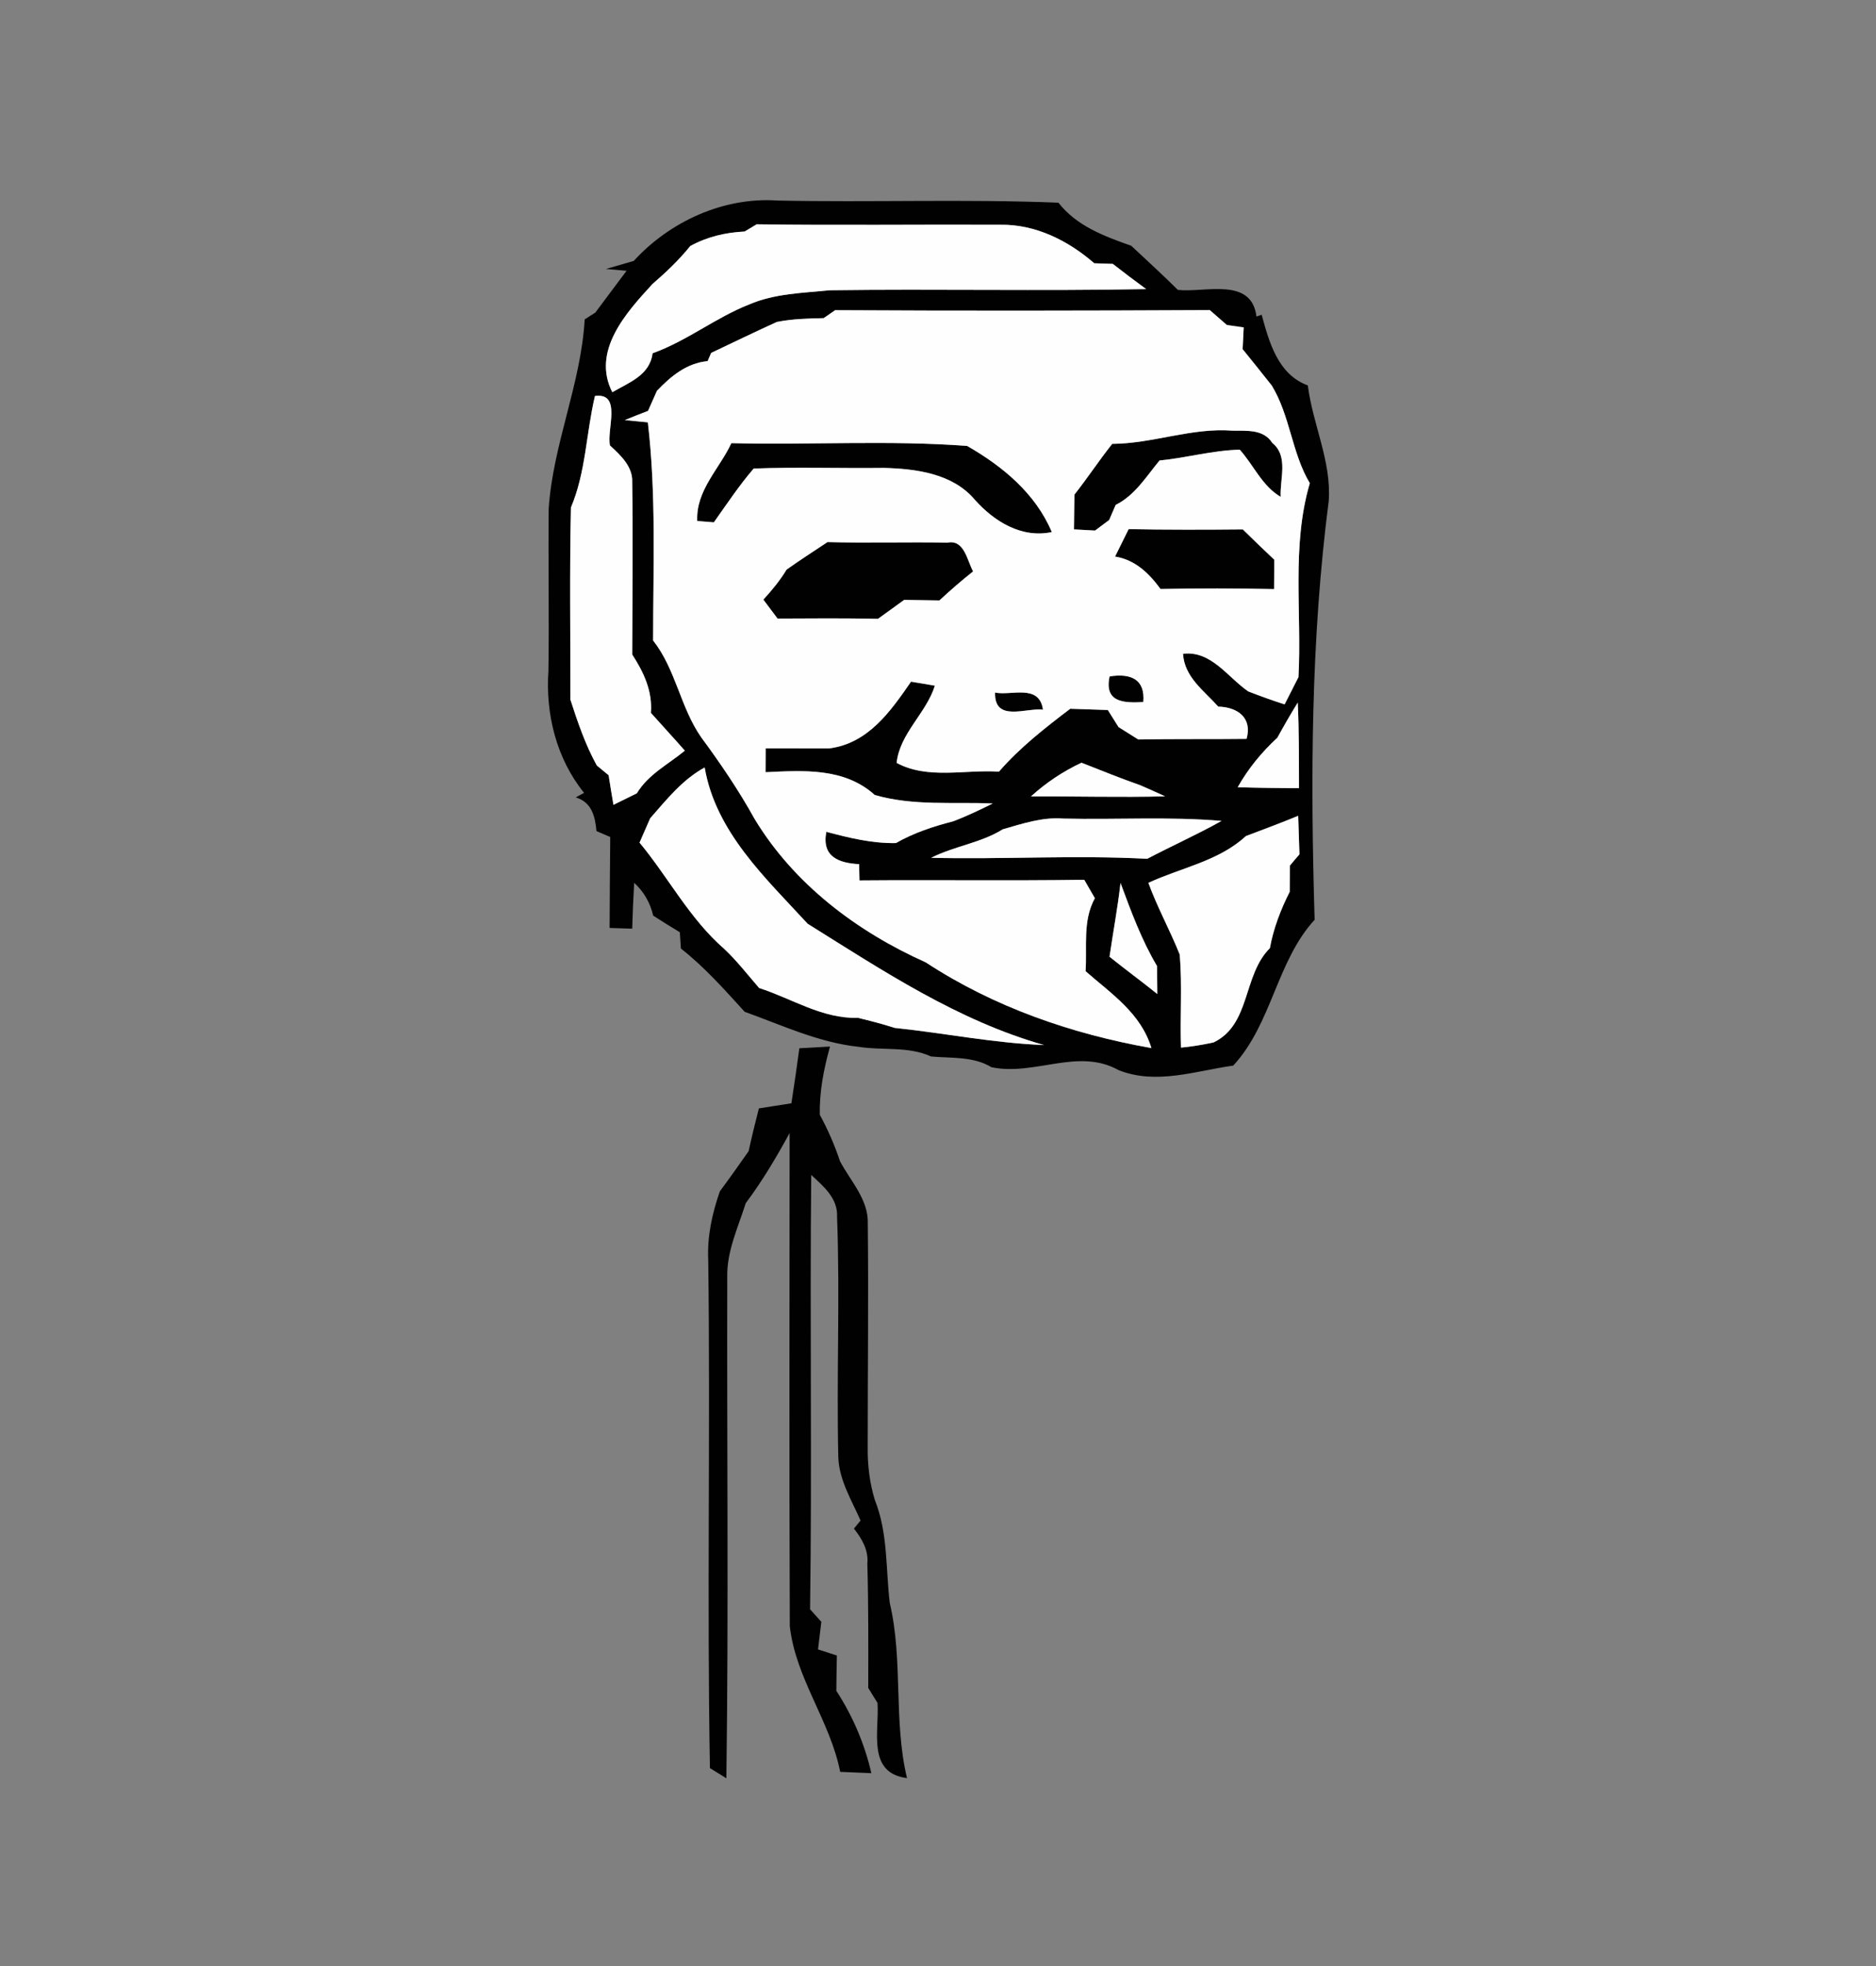 <?xml version="1.0" encoding="UTF-8" ?>
<!DOCTYPE svg PUBLIC "-//W3C//DTD SVG 1.1//EN" "http://www.w3.org/Graphics/SVG/1.1/DTD/svg11.dtd">
<svg width="210pt" height="220pt" viewBox="0 0 210 220" version="1.1" xmlns="http://www.w3.org/2000/svg">
<rect x="0" y="0" width="210" height="220" fill="#808080" stroke="none"/>
<g id="#010101fe">
<path fill="#010101" opacity="1.00" d=" M 87.00 22.44 C 97.49 22.66 107.99 22.26 118.48 22.68 C 120.51 25.29 123.62 26.44 126.63 27.50 C 128.38 29.14 130.15 30.75 131.85 32.44 C 134.87 32.78 140.09 30.94 140.65 35.42 C 140.79 35.37 141.08 35.27 141.23 35.22 C 142.07 38.30 143.06 41.91 146.40 43.13 C 146.94 47.48 149.05 51.60 148.74 56.04 C 146.73 71.57 146.69 87.27 147.16 102.92 C 142.88 107.60 142.40 114.52 138.05 119.24 C 133.81 119.84 129.42 121.42 125.22 119.75 C 120.66 117.20 115.81 120.44 110.98 119.42 C 108.93 118.18 106.49 118.43 104.22 118.22 C 101.66 117.05 98.81 117.57 96.11 117.14 C 91.64 116.66 87.54 114.72 83.36 113.22 C 81.10 110.74 78.87 108.22 76.22 106.14 C 76.19 105.68 76.13 104.78 76.10 104.32 C 75.10 103.71 74.10 103.10 73.12 102.46 C 72.78 101.01 72.07 99.78 70.99 98.79 C 70.89 100.50 70.82 102.21 70.77 103.92 C 70.14 103.90 68.87 103.86 68.24 103.84 C 68.25 100.45 68.28 97.05 68.31 93.66 C 67.93 93.49 67.16 93.16 66.77 93.00 C 66.62 91.34 66.23 89.76 64.45 89.23 C 64.68 89.10 65.15 88.84 65.38 88.72 C 62.28 84.88 61.06 79.92 61.39 75.06 C 61.48 69.02 61.36 62.98 61.42 56.94 C 61.89 49.73 65.04 42.96 65.45 35.74 C 65.75 35.55 66.34 35.17 66.64 34.98 C 67.80 33.41 68.98 31.86 70.14 30.30 C 69.56 30.25 68.41 30.15 67.83 30.10 C 68.61 29.87 70.16 29.42 70.94 29.20 C 74.96 24.80 80.98 22.03 87.00 22.44 M 83.35 25.91 C 81.22 26.01 79.14 26.50 77.27 27.53 C 76.01 29.09 74.56 30.47 73.04 31.78 C 70.10 34.98 66.20 39.26 68.54 43.89 C 70.43 42.79 72.74 41.99 73.05 39.53 C 76.89 38.16 80.09 35.55 83.86 34.07 C 86.71 32.84 89.86 32.79 92.89 32.48 C 104.70 32.32 116.50 32.58 128.30 32.35 C 127.04 31.43 125.80 30.49 124.57 29.53 C 124.05 29.51 123.01 29.48 122.49 29.46 C 119.57 26.92 115.92 25.09 111.98 25.15 C 102.88 25.11 93.79 25.23 84.70 25.10 C 84.36 25.30 83.68 25.71 83.35 25.91 M 92.20 35.60 C 90.44 35.64 88.68 35.68 86.95 36.03 C 84.49 37.15 82.06 38.33 79.61 39.49 C 79.51 39.72 79.31 40.18 79.21 40.41 C 76.86 40.63 75.10 42.10 73.54 43.73 C 73.21 44.48 72.88 45.23 72.54 45.98 C 71.67 46.31 70.81 46.65 69.94 47.01 C 70.59 47.07 71.88 47.20 72.52 47.26 C 73.47 55.36 73.11 63.53 73.11 71.67 C 75.66 74.92 76.15 79.14 78.49 82.50 C 80.65 85.43 82.70 88.44 84.46 91.62 C 88.87 98.93 95.92 104.24 103.63 107.69 C 111.26 112.69 119.95 115.70 128.89 117.28 C 127.71 113.38 124.41 111.21 121.52 108.68 C 121.70 105.94 121.17 103.03 122.56 100.51 C 122.26 99.99 121.67 98.96 121.37 98.45 C 112.98 98.57 104.60 98.45 96.21 98.52 C 96.20 98.07 96.18 97.16 96.17 96.70 C 93.89 96.58 91.96 95.87 92.50 93.08 C 95.05 93.76 97.63 94.39 100.29 94.34 C 102.28 93.20 104.46 92.48 106.68 91.91 C 108.20 91.34 109.67 90.63 111.13 89.91 C 106.71 89.72 102.24 90.21 97.92 88.96 C 94.52 85.89 89.95 86.21 85.70 86.41 C 85.70 85.74 85.71 84.40 85.71 83.74 C 88.08 83.74 90.44 83.74 92.80 83.75 C 97.17 83.20 99.67 79.63 101.98 76.28 C 102.65 76.39 103.99 76.61 104.65 76.73 C 103.67 79.84 100.72 82.06 100.37 85.37 C 103.87 87.25 108.03 86.09 111.82 86.35 C 114.16 83.65 116.98 81.46 119.80 79.31 C 121.21 79.35 122.61 79.40 124.01 79.45 C 124.31 79.93 124.91 80.88 125.21 81.36 C 125.77 81.71 126.87 82.40 127.42 82.75 C 131.46 82.67 135.50 82.73 139.54 82.68 C 140.20 80.34 138.57 79.13 136.37 79.07 C 134.78 77.28 132.58 75.78 132.43 73.16 C 135.58 72.78 137.41 75.77 139.73 77.37 C 141.07 77.89 142.42 78.38 143.80 78.82 C 144.19 78.06 144.96 76.54 145.35 75.77 C 145.74 68.53 144.55 61.13 146.62 54.07 C 144.60 50.69 144.43 46.54 142.36 43.14 C 141.27 41.78 140.20 40.41 139.10 39.07 C 139.13 38.46 139.19 37.25 139.22 36.64 C 138.75 36.58 137.81 36.44 137.34 36.37 C 136.86 35.96 135.90 35.12 135.42 34.70 C 121.44 34.77 107.46 34.79 93.49 34.71 C 93.16 34.93 92.52 35.38 92.20 35.60 M 66.60 44.31 C 65.61 48.46 65.59 52.82 63.91 56.79 C 63.75 63.96 63.86 71.13 63.85 78.29 C 64.67 80.82 65.52 83.33 66.81 85.66 C 67.14 85.93 67.80 86.47 68.13 86.75 C 68.30 87.85 68.48 88.95 68.67 90.06 C 69.55 89.63 70.42 89.20 71.29 88.77 C 72.56 86.65 74.82 85.52 76.66 84.00 C 75.41 82.57 74.12 81.19 72.86 79.77 C 73.06 77.35 72.05 75.21 70.77 73.24 C 70.79 66.82 70.86 60.39 70.77 53.96 C 70.85 52.21 69.46 50.93 68.28 49.85 C 67.89 48.07 69.65 43.91 66.60 44.31 M 142.99 82.55 C 141.24 84.16 139.72 86.01 138.55 88.09 C 140.84 88.17 143.12 88.18 145.41 88.20 C 145.40 85.00 145.42 81.81 145.27 78.62 C 144.47 79.91 143.72 81.22 142.99 82.55 M 121.06 85.35 C 118.99 86.32 117.10 87.58 115.41 89.12 C 120.41 89.09 125.42 89.24 130.42 89.11 C 129.51 88.69 128.59 88.28 127.67 87.88 C 125.44 87.10 123.26 86.21 121.06 85.35 M 72.78 91.57 C 72.48 92.25 71.89 93.61 71.59 94.29 C 74.84 98.21 77.19 102.81 81.08 106.19 C 82.50 107.53 83.70 109.08 84.98 110.56 C 88.68 111.75 92.02 114.01 96.06 113.90 C 97.43 114.24 98.80 114.58 100.14 115.02 C 105.72 115.60 111.25 116.73 116.87 116.94 C 107.22 114.21 98.82 108.62 90.41 103.37 C 85.68 98.23 80.12 93.10 78.88 85.88 C 76.40 87.23 74.61 89.48 72.78 91.57 M 112.25 92.80 C 109.78 94.34 106.81 94.68 104.23 95.99 C 112.29 96.18 120.36 95.67 128.42 96.10 C 131.18 94.65 134.03 93.38 136.74 91.86 C 130.85 91.36 124.93 91.74 119.03 91.60 C 116.69 91.41 114.46 92.17 112.25 92.80 M 139.46 93.56 C 136.46 96.35 132.20 97.10 128.55 98.79 C 129.55 101.54 130.98 104.11 132.06 106.82 C 132.35 110.28 132.08 113.76 132.20 117.23 C 133.42 117.11 134.64 116.91 135.84 116.65 C 140.03 114.64 139.09 109.14 142.15 106.10 C 142.55 103.89 143.36 101.79 144.37 99.79 C 144.37 99.05 144.38 97.59 144.39 96.86 C 144.65 96.54 145.19 95.91 145.46 95.60 C 145.42 94.52 145.35 92.37 145.32 91.29 C 143.38 92.09 141.42 92.82 139.46 93.56 M 125.43 98.80 C 125.12 101.56 124.60 104.30 124.20 107.06 C 125.96 108.48 127.79 109.81 129.55 111.23 C 129.54 110.45 129.52 108.89 129.52 108.11 C 127.78 105.18 126.61 101.98 125.43 98.80 Z" />
<path fill="#010101" opacity="1.00" d=" M 124.50 49.67 C 129.06 49.64 133.39 47.84 137.96 48.19 C 139.56 48.22 141.42 48.00 142.42 49.56 C 144.27 51.06 143.25 53.59 143.36 55.60 C 141.28 54.38 140.34 52.06 138.78 50.32 C 135.74 50.39 132.81 51.24 129.80 51.53 C 128.31 53.32 127.06 55.42 124.89 56.50 C 124.71 56.92 124.34 57.77 124.16 58.19 C 123.76 58.49 122.97 59.08 122.58 59.37 C 121.99 59.34 120.81 59.27 120.22 59.24 C 120.23 57.94 120.25 56.65 120.27 55.35 C 121.73 53.50 123.03 51.52 124.50 49.67 Z" />
<path fill="#010101" opacity="1.00" d=" M 78.05 58.30 C 77.88 54.89 80.52 52.48 81.87 49.59 C 90.66 49.81 99.48 49.24 108.26 49.90 C 112.23 52.17 115.92 55.22 117.74 59.54 C 114.34 60.26 111.27 58.34 109.11 55.91 C 106.64 52.99 102.57 52.46 98.98 52.36 C 94.11 52.42 89.24 52.25 84.37 52.43 C 82.74 54.32 81.35 56.42 79.91 58.45 C 79.44 58.41 78.51 58.34 78.05 58.30 Z" />
<path fill="#010101" opacity="1.00" d=" M 126.34 59.21 C 130.59 59.29 134.85 59.28 139.12 59.24 C 140.28 60.38 141.45 61.51 142.64 62.63 C 142.63 63.73 142.63 64.82 142.62 65.92 C 138.38 65.83 134.15 65.82 129.91 65.91 C 128.63 64.16 127.07 62.64 124.82 62.28 C 125.32 61.26 125.83 60.24 126.34 59.21 Z" />
<path fill="#010101" opacity="1.00" d=" M 88.05 63.74 C 89.55 62.67 91.10 61.68 92.63 60.66 C 97.11 60.78 101.59 60.64 106.07 60.72 C 107.96 60.35 108.26 62.74 108.93 63.94 C 107.63 64.97 106.37 66.06 105.16 67.19 C 103.84 67.17 102.53 67.15 101.21 67.13 C 100.24 67.84 99.26 68.54 98.28 69.25 C 94.53 69.17 90.78 69.20 87.04 69.22 C 86.64 68.69 85.85 67.63 85.45 67.10 C 86.41 66.05 87.32 64.95 88.05 63.74 Z" />
<path fill="#010101" opacity="1.00" d=" M 124.21 75.69 C 126.62 75.31 128.21 76.04 127.98 78.56 C 125.80 78.68 123.58 78.61 124.21 75.69 Z" />
<path fill="#010101" opacity="1.00" d=" M 111.39 77.50 C 113.21 77.88 116.34 76.49 116.75 79.41 C 114.87 79.18 111.29 80.86 111.39 77.50 Z" />
<path fill="#010101" opacity="1.00" d=" M 89.48 117.30 C 90.62 117.23 91.76 117.17 92.91 117.11 C 92.22 119.60 91.71 122.15 91.77 124.75 C 92.68 126.41 93.43 128.14 94.03 129.94 C 95.22 132.19 97.24 134.24 97.14 136.95 C 97.23 145.29 97.13 153.64 97.13 161.98 C 97.11 163.97 97.35 165.95 97.93 167.85 C 99.41 171.54 99.14 175.52 99.60 179.37 C 101.12 185.82 99.99 192.52 101.53 198.97 C 97.01 198.40 98.44 193.72 98.23 190.56 C 97.97 190.14 97.45 189.30 97.19 188.88 C 97.20 184.25 97.22 179.61 97.09 174.98 C 97.24 173.45 96.48 172.19 95.59 171.05 C 95.77 170.83 96.14 170.37 96.33 170.15 C 95.33 167.86 93.92 165.61 93.84 163.05 C 93.63 154.09 94.04 145.12 93.70 136.17 C 93.81 134.10 92.18 132.74 90.81 131.48 C 90.64 147.68 90.91 163.88 90.68 180.08 C 90.99 180.43 91.62 181.13 91.94 181.48 C 91.85 182.26 91.66 183.80 91.57 184.57 C 92.10 184.74 93.15 185.08 93.68 185.25 C 93.65 186.56 93.63 187.88 93.62 189.20 C 95.45 192.02 96.79 195.14 97.54 198.42 C 96.67 198.38 94.92 198.31 94.05 198.27 C 92.93 192.57 89.07 187.84 88.41 181.97 C 88.34 163.58 88.38 145.18 88.39 126.79 C 86.91 129.49 85.34 132.16 83.48 134.63 C 82.62 137.36 81.33 140.04 81.41 142.96 C 81.36 161.64 81.57 180.32 81.31 198.99 C 80.85 198.71 79.93 198.13 79.47 197.85 C 79.13 178.91 79.53 159.94 79.28 141.00 C 79.15 138.37 79.72 135.78 80.58 133.31 C 81.68 131.83 82.74 130.33 83.80 128.82 C 84.15 127.22 84.54 125.62 84.95 124.03 C 86.17 123.84 87.38 123.65 88.59 123.46 C 88.91 121.41 89.20 119.35 89.48 117.30 Z" />
</g>
<g id="#fefefeff">
<path fill="#fefefe" opacity="1.00" d=" M 83.35 25.91 C 83.68 25.71 84.36 25.30 84.70 25.10 C 93.79 25.23 102.88 25.11 111.98 25.15 C 115.92 25.09 119.57 26.92 122.49 29.46 C 123.01 29.48 124.05 29.51 124.57 29.53 C 125.80 30.49 127.04 31.43 128.30 32.35 C 116.50 32.58 104.70 32.32 92.89 32.48 C 89.86 32.79 86.71 32.84 83.86 34.07 C 80.09 35.55 76.89 38.16 73.05 39.53 C 72.74 41.99 70.43 42.79 68.54 43.89 C 66.20 39.26 70.10 34.98 73.04 31.78 C 74.56 30.47 76.01 29.09 77.27 27.53 C 79.14 26.50 81.22 26.01 83.35 25.91 Z" />
<path fill="#fefefe" opacity="1.00" d=" M 92.20 35.60 C 92.52 35.38 93.16 34.93 93.49 34.71 C 107.46 34.79 121.44 34.77 135.42 34.70 C 135.90 35.12 136.86 35.96 137.34 36.37 C 137.81 36.44 138.75 36.58 139.22 36.64 C 139.19 37.25 139.13 38.46 139.10 39.07 C 140.20 40.41 141.27 41.78 142.36 43.14 C 144.43 46.54 144.60 50.69 146.62 54.07 C 144.55 61.13 145.74 68.53 145.35 75.77 C 144.96 76.54 144.19 78.06 143.80 78.82 C 142.42 78.38 141.07 77.89 139.73 77.37 C 137.41 75.77 135.58 72.78 132.43 73.16 C 132.58 75.78 134.78 77.28 136.37 79.07 C 138.57 79.13 140.20 80.34 139.54 82.68 C 135.50 82.73 131.46 82.67 127.42 82.75 C 126.87 82.40 125.77 81.71 125.21 81.36 C 124.91 80.88 124.31 79.93 124.01 79.45 C 122.61 79.40 121.21 79.35 119.80 79.31 C 116.98 81.46 114.16 83.65 111.82 86.35 C 108.03 86.09 103.87 87.25 100.37 85.37 C 100.72 82.06 103.67 79.84 104.65 76.73 C 103.99 76.61 102.65 76.39 101.98 76.28 C 99.67 79.63 97.17 83.20 92.80 83.75 C 90.44 83.74 88.08 83.74 85.71 83.74 C 85.71 84.40 85.70 85.74 85.70 86.41 C 89.95 86.21 94.52 85.89 97.92 88.96 C 102.24 90.21 106.71 89.72 111.13 89.91 C 109.67 90.63 108.20 91.34 106.68 91.91 C 104.46 92.48 102.28 93.20 100.29 94.34 C 97.63 94.39 95.05 93.76 92.50 93.08 C 91.96 95.87 93.89 96.58 96.17 96.70 C 96.18 97.16 96.20 98.07 96.21 98.52 C 104.60 98.45 112.98 98.57 121.37 98.45 C 121.67 98.96 122.26 99.99 122.56 100.51 C 121.17 103.03 121.70 105.94 121.52 108.68 C 124.41 111.21 127.71 113.38 128.89 117.28 C 119.95 115.70 111.26 112.69 103.63 107.69 C 95.92 104.24 88.87 98.93 84.46 91.62 C 82.70 88.44 80.65 85.43 78.49 82.50 C 76.15 79.14 75.66 74.92 73.11 71.67 C 73.11 63.53 73.47 55.36 72.52 47.26 C 71.88 47.20 70.59 47.07 69.94 47.01 C 70.81 46.65 71.67 46.31 72.54 45.98 C 72.88 45.23 73.21 44.48 73.54 43.73 C 75.10 42.10 76.86 40.63 79.21 40.41 C 79.31 40.18 79.51 39.72 79.61 39.49 C 82.06 38.33 84.49 37.15 86.95 36.03 C 88.68 35.68 90.44 35.64 92.20 35.60 M 124.50 49.67 C 123.03 51.52 121.73 53.50 120.27 55.35 C 120.25 56.65 120.23 57.94 120.22 59.24 C 120.81 59.27 121.99 59.34 122.58 59.37 C 122.97 59.08 123.76 58.49 124.16 58.19 C 124.34 57.77 124.71 56.92 124.89 56.50 C 127.06 55.42 128.31 53.32 129.80 51.53 C 132.81 51.24 135.74 50.39 138.78 50.32 C 140.34 52.06 141.28 54.38 143.36 55.60 C 143.25 53.59 144.27 51.06 142.42 49.56 C 141.42 48.00 139.56 48.22 137.96 48.19 C 133.39 47.84 129.06 49.64 124.50 49.67 M 78.05 58.30 C 78.51 58.34 79.44 58.41 79.91 58.45 C 81.35 56.42 82.74 54.32 84.37 52.43 C 89.24 52.25 94.11 52.42 98.98 52.36 C 102.57 52.46 106.64 52.99 109.11 55.91 C 111.27 58.34 114.34 60.26 117.74 59.54 C 115.92 55.22 112.23 52.17 108.26 49.90 C 99.48 49.24 90.66 49.81 81.87 49.59 C 80.52 52.48 77.88 54.89 78.05 58.30 M 126.34 59.21 C 125.83 60.24 125.32 61.26 124.82 62.28 C 127.07 62.64 128.63 64.16 129.91 65.91 C 134.15 65.82 138.38 65.83 142.62 65.92 C 142.63 64.82 142.63 63.73 142.64 62.63 C 141.45 61.51 140.28 60.38 139.12 59.24 C 134.85 59.28 130.59 59.29 126.34 59.21 M 88.05 63.74 C 87.32 64.95 86.41 66.05 85.45 67.10 C 85.85 67.63 86.64 68.69 87.04 69.22 C 90.78 69.20 94.53 69.17 98.28 69.25 C 99.26 68.54 100.24 67.84 101.21 67.13 C 102.53 67.15 103.84 67.17 105.16 67.19 C 106.37 66.06 107.63 64.97 108.93 63.94 C 108.26 62.74 107.96 60.35 106.07 60.72 C 101.59 60.64 97.11 60.78 92.63 60.66 C 91.10 61.68 89.55 62.67 88.05 63.74 M 124.21 75.69 C 123.58 78.61 125.80 78.68 127.98 78.56 C 128.21 76.04 126.62 75.31 124.21 75.69 M 111.39 77.50 C 111.29 80.86 114.87 79.18 116.75 79.41 C 116.34 76.49 113.21 77.88 111.39 77.50 Z" />
<path fill="#fefefe" opacity="1.00" d=" M 66.60 44.31 C 69.65 43.91 67.89 48.07 68.28 49.85 C 69.46 50.93 70.85 52.21 70.77 53.96 C 70.86 60.39 70.79 66.82 70.77 73.24 C 72.05 75.21 73.06 77.35 72.86 79.77 C 74.12 81.19 75.41 82.57 76.66 84.00 C 74.82 85.52 72.56 86.65 71.29 88.77 C 70.42 89.20 69.55 89.63 68.67 90.06 C 68.48 88.95 68.30 87.85 68.13 86.75 C 67.80 86.47 67.14 85.93 66.81 85.66 C 65.52 83.33 64.67 80.82 63.85 78.29 C 63.86 71.13 63.75 63.96 63.91 56.79 C 65.59 52.82 65.61 48.46 66.60 44.31 Z" />
<path fill="#fefefe" opacity="1.00" d=" M 142.99 82.55 C 143.72 81.22 144.47 79.91 145.27 78.62 C 145.42 81.81 145.40 85.00 145.41 88.20 C 143.12 88.18 140.84 88.17 138.55 88.09 C 139.72 86.01 141.24 84.16 142.99 82.55 Z" />
<path fill="#fefefe" opacity="1.00" d=" M 121.06 85.35 C 123.26 86.21 125.44 87.10 127.67 87.88 C 128.59 88.28 129.51 88.69 130.42 89.11 C 125.42 89.24 120.41 89.09 115.41 89.12 C 117.10 87.58 118.99 86.32 121.06 85.35 Z" />
<path fill="#fefefe" opacity="1.00" d=" M 72.78 91.57 C 74.61 89.48 76.40 87.23 78.88 85.88 C 80.12 93.10 85.68 98.23 90.41 103.37 C 98.82 108.62 107.22 114.21 116.87 116.94 C 111.25 116.73 105.72 115.60 100.14 115.02 C 98.80 114.58 97.43 114.24 96.06 113.90 C 92.02 114.01 88.68 111.75 84.98 110.56 C 83.70 109.08 82.50 107.53 81.08 106.19 C 77.19 102.81 74.84 98.21 71.59 94.29 C 71.89 93.61 72.48 92.25 72.78 91.57 Z" />
<path fill="#fefefe" opacity="1.00" d=" M 112.25 92.80 C 114.46 92.17 116.69 91.41 119.03 91.60 C 124.93 91.74 130.85 91.36 136.74 91.86 C 134.03 93.38 131.18 94.65 128.42 96.10 C 120.36 95.67 112.29 96.18 104.23 95.99 C 106.81 94.68 109.78 94.34 112.25 92.80 Z" />
<path fill="#fefefe" opacity="1.00" d=" M 139.46 93.56 C 141.42 92.82 143.38 92.09 145.32 91.29 C 145.35 92.37 145.42 94.52 145.46 95.60 C 145.19 95.91 144.65 96.54 144.39 96.86 C 144.38 97.59 144.37 99.05 144.37 99.79 C 143.36 101.79 142.55 103.89 142.15 106.10 C 139.09 109.14 140.03 114.64 135.84 116.65 C 134.64 116.91 133.42 117.11 132.20 117.23 C 132.08 113.76 132.35 110.28 132.06 106.82 C 130.98 104.11 129.55 101.54 128.55 98.79 C 132.20 97.10 136.46 96.35 139.46 93.56 Z" />
<path fill="#fefefe" opacity="1.00" d=" M 125.43 98.80 C 126.61 101.98 127.78 105.18 129.52 108.11 C 129.52 108.89 129.54 110.45 129.55 111.23 C 127.79 109.81 125.96 108.48 124.20 107.06 C 124.60 104.30 125.12 101.56 125.43 98.80 Z" />
</g>
</svg>
